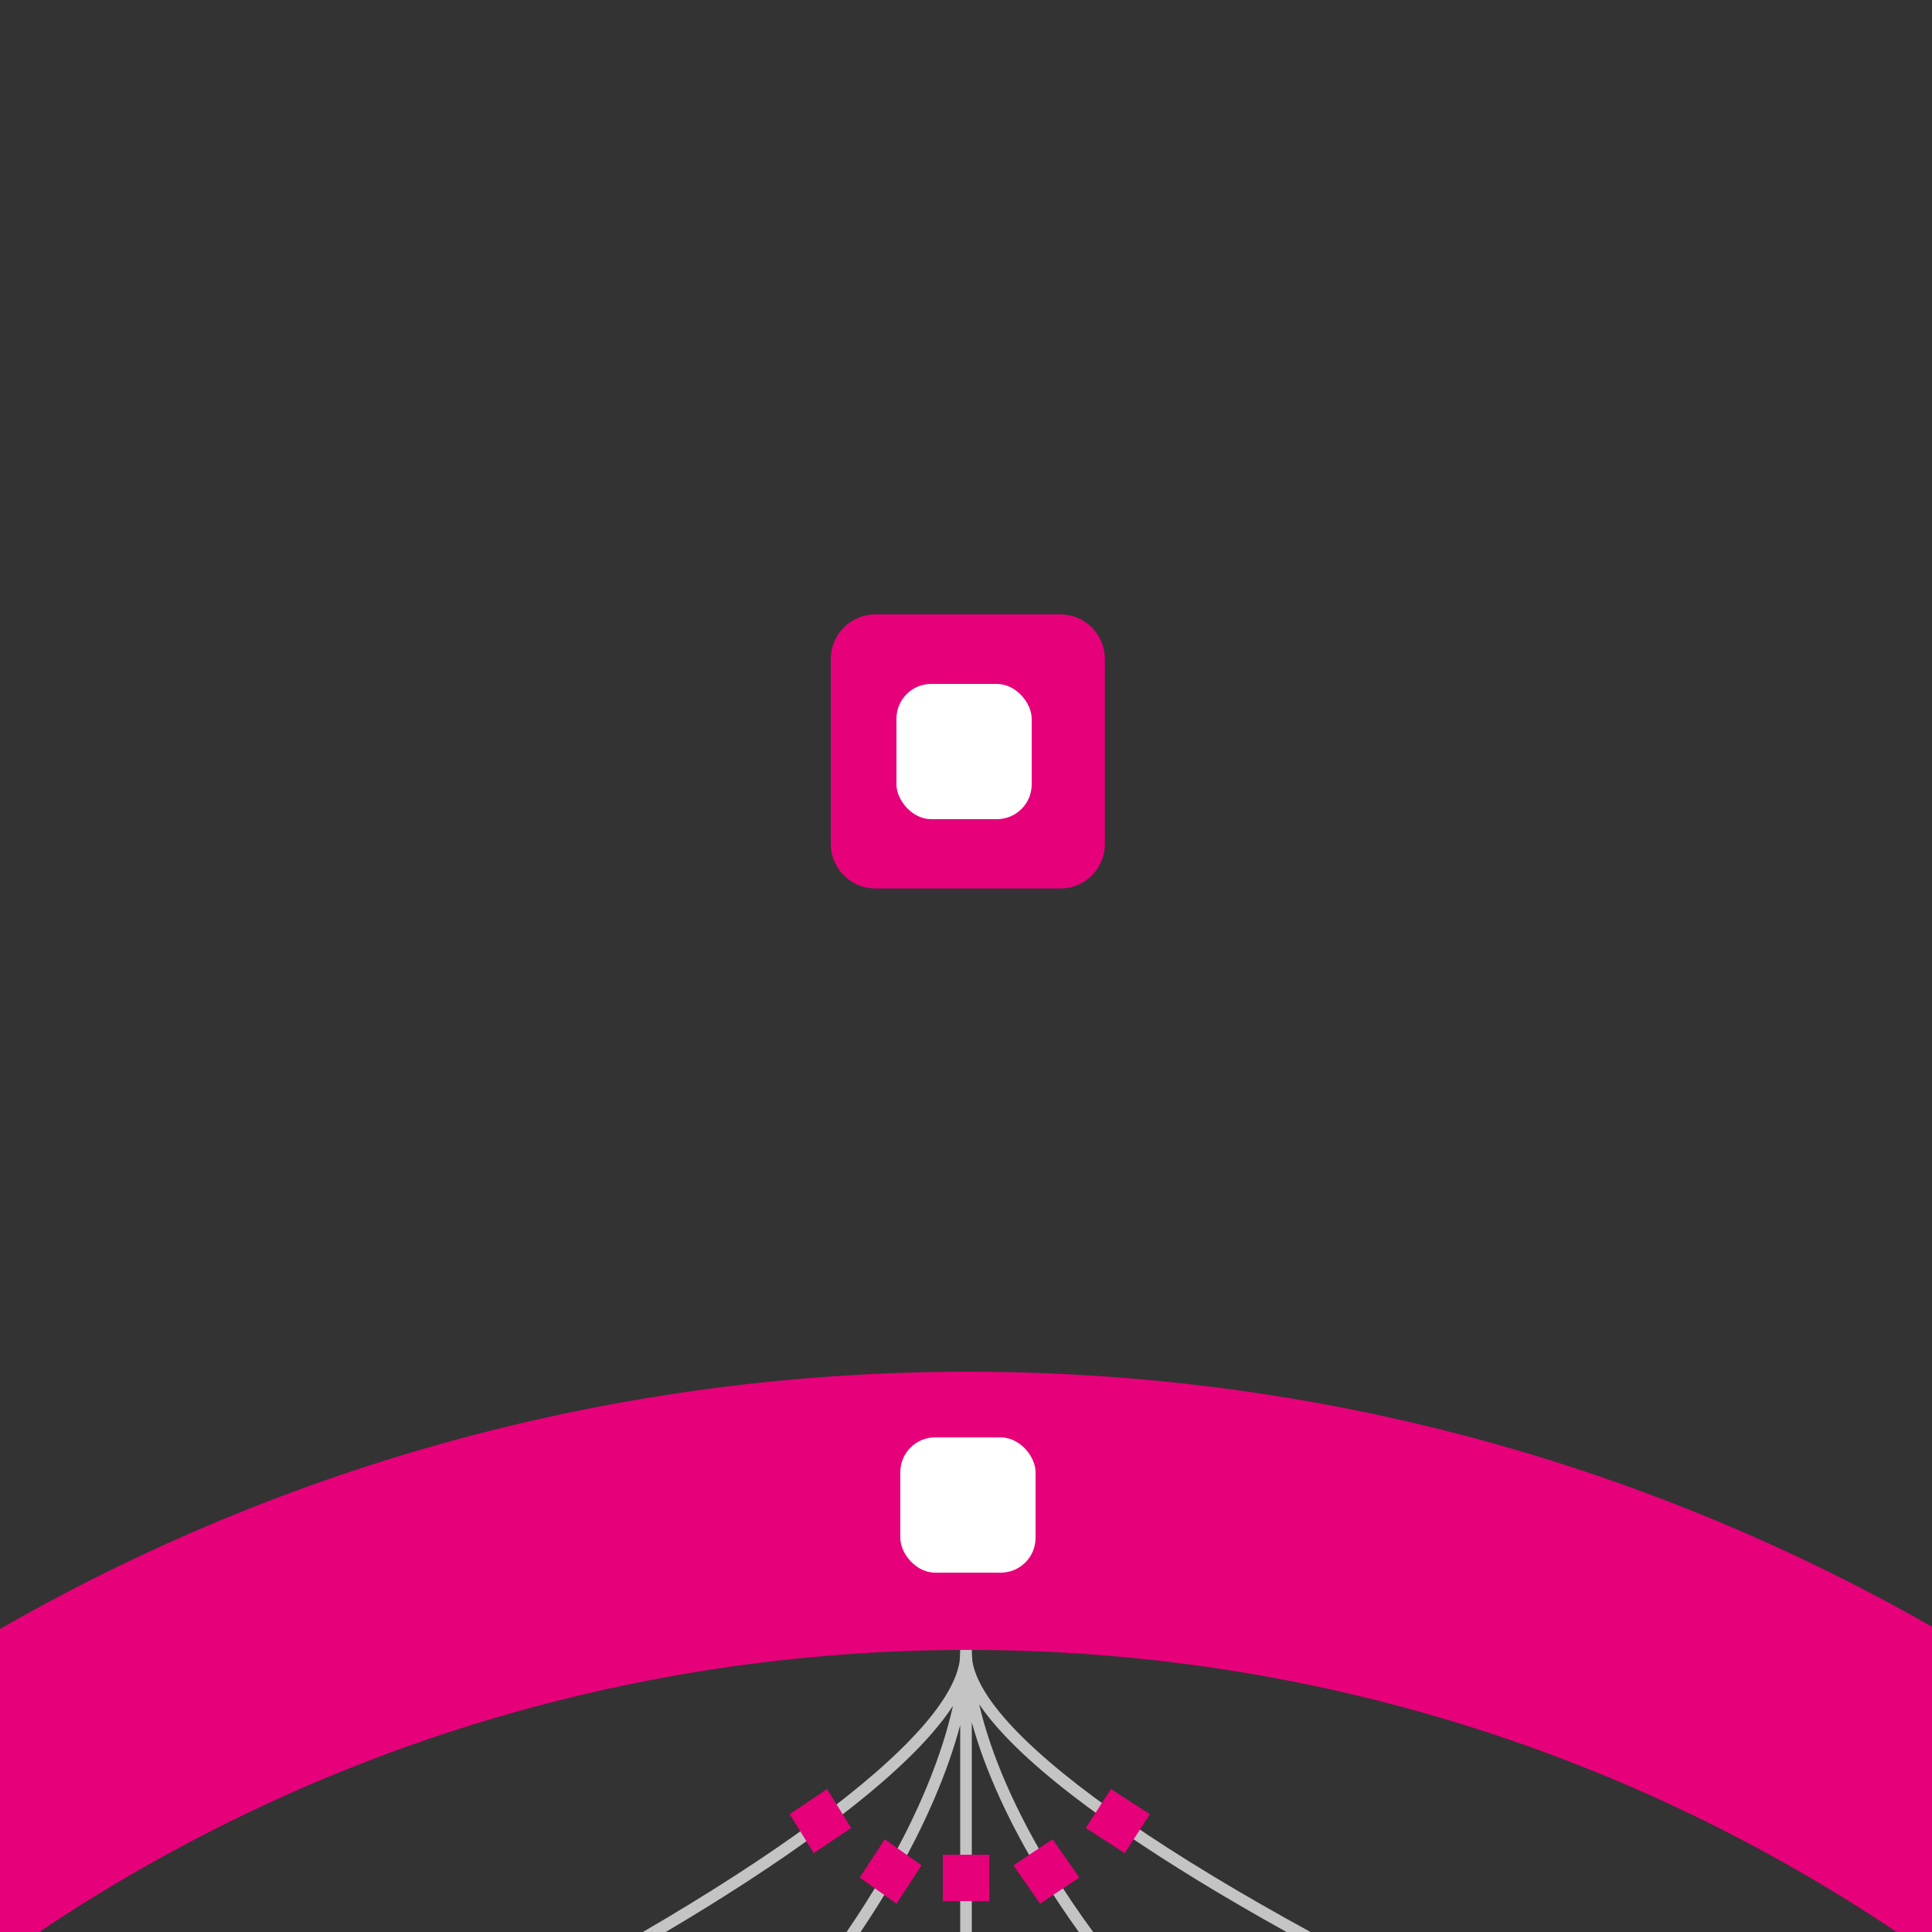 <svg width="300" height="300" viewBox="0 0 500 500" fill="none" xmlns="http://www.w3.org/2000/svg">
<rect x="0" y="0" width="500" height="500" fill="#333333" stroke="none"/>
<path fill-rule="evenodd" clip-rule="evenodd" d="M251.5 445.734C254.934 458.187 261.227 472.026 269.999 486.238C272.81 490.792 275.879 495.39 279.196 500H282.904C279.137 494.86 275.681 489.732 272.552 484.662C262.924 469.064 256.426 454.089 253.412 441.08C255.205 443.719 257.443 446.432 260.052 449.197C267.303 456.881 277.698 465.255 290.346 473.955C302.632 482.407 317.092 491.199 332.949 500H339.172C321.511 490.364 305.46 480.711 292.046 471.483C279.48 462.839 269.278 454.603 262.234 447.138C255.927 440.455 252.365 434.61 251.639 429.794C251.568 428.835 251.522 427.891 251.5 426.964L250 427L248.5 426.966C248.479 427.896 248.436 428.843 248.369 429.805C247.686 434.648 244.334 440.501 238.432 447.174C231.833 454.636 222.274 462.868 210.499 471.509C197.938 480.728 182.909 490.373 166.372 500H172.298C187.177 491.19 200.746 482.389 212.274 473.928C224.132 465.226 233.88 456.849 240.679 449.162C242.993 446.546 244.993 443.979 246.622 441.48C243.76 454.412 237.696 469.253 228.76 484.699C225.834 489.757 222.604 494.873 219.084 500H222.713C225.831 495.378 228.716 490.767 231.357 486.201C239.42 472.265 245.245 458.693 248.5 446.44V500H251.5V445.734Z" fill="#C4C4C4"/>
<path fill-rule="evenodd" clip-rule="evenodd" d="M244.131 83.111C245.457 83.996 246.945 84.592 248.5 84.87L248.5 182H251.465L247.62 190.275L212.003 104.541C212.979 104.013 213.875 103.346 214.662 102.559C215.733 101.49 216.583 100.219 217.162 98.821C217.742 97.422 218.04 95.924 218.04 94.41C218.04 93.007 217.784 91.624 217.292 90.326L240.529 79.257C241.412 80.797 242.643 82.118 244.131 83.111ZM261.603 76.743C261.903 75.708 262.06 74.627 262.06 73.53C262.062 71.249 261.387 69.018 260.121 67.121C258.855 65.223 257.054 63.743 254.947 62.87C252.84 61.996 250.521 61.767 248.283 62.211C246.046 62.656 243.99 63.754 242.377 65.367C240.764 66.98 239.666 69.035 239.221 71.273C238.877 73.005 238.936 74.785 239.386 76.479L215.87 87.68C214.621 85.945 212.911 84.589 210.931 83.768C208.826 82.896 206.511 82.667 204.276 83.111C202.042 83.554 199.989 84.65 198.378 86.261C196.766 87.871 195.668 89.922 195.223 92.156C194.873 93.911 194.937 95.715 195.403 97.429L172.353 108.408C172.271 108.274 172.187 108.142 172.099 108.011C170.834 106.117 169.035 104.64 166.931 103.768C164.826 102.896 162.511 102.667 160.276 103.111C158.042 103.554 155.989 104.651 154.378 106.261C152.766 107.871 151.668 109.922 151.223 112.156C150.777 114.39 151.004 116.706 151.874 118.812C152.744 120.917 154.219 122.717 156.113 123.984C158.006 125.251 160.232 125.928 162.51 125.93C163.251 125.931 163.989 125.86 164.713 125.719L213.377 269.194V305.398C213.329 306.601 213.525 307.801 213.952 308.926C214.379 310.051 215.029 311.078 215.863 311.945C216.697 312.813 217.698 313.503 218.805 313.975C219.912 314.446 221.103 314.689 222.306 314.689C223.51 314.689 224.701 314.446 225.808 313.975C226.915 313.503 227.916 312.813 228.75 311.945C229.583 311.078 230.233 310.051 230.661 308.926C231.088 307.801 231.284 306.601 231.236 305.398V288.5H241.435V305.398C241.388 306.601 241.583 307.801 242.011 308.926C242.438 310.051 243.088 311.078 243.922 311.945C244.756 312.813 245.756 313.503 246.863 313.975C247.392 314.2 247.941 314.373 248.5 314.492V363H251.5V314.617C252.313 314.513 253.109 314.297 253.866 313.975C254.974 313.503 255.974 312.813 256.808 311.945C257.642 311.078 258.292 310.051 258.719 308.926C259.147 307.801 259.342 306.601 259.295 305.398V288.5H269.494V305.398C269.446 306.601 269.642 307.801 270.069 308.926C270.497 310.051 271.147 311.078 271.981 311.945C272.815 312.813 273.815 313.503 274.922 313.975C276.029 314.446 277.22 314.689 278.424 314.689C279.627 314.689 280.818 314.446 281.925 313.975C283.033 313.503 284.033 312.813 284.867 311.945C285.701 311.078 286.351 310.051 286.778 308.926C287.205 307.801 287.401 306.601 287.354 305.398V270.185L336.841 125.917C338.897 126.22 341.001 125.961 342.929 125.163C345.034 124.291 346.833 122.815 348.099 120.92C349.364 119.026 350.04 116.798 350.04 114.52C350.04 111.465 348.826 108.535 346.666 106.374C344.505 104.214 341.575 103 338.52 103C336.242 103 334.014 103.676 332.12 104.941C330.737 105.865 329.577 107.073 328.713 108.476L305.614 97.554C305.895 96.549 306.04 95.505 306.04 94.45C306.04 91.395 304.826 88.465 302.666 86.304C300.505 84.144 297.575 82.93 294.52 82.93C292.242 82.93 290.014 83.606 288.12 84.871C286.925 85.67 285.897 86.68 285.082 87.845L261.603 76.743ZM333.951 125.095C333.068 124.714 332.236 124.223 331.473 123.633L249.346 196.016L248.585 195.32L247.467 197.725L245.17 192.197L169.849 123.298C169.147 123.877 168.378 124.371 167.559 124.77L214.589 263.43C214.945 262.821 215.372 262.255 215.863 261.744C216.697 260.876 217.698 260.186 218.805 259.715C219.912 259.243 221.103 259 222.306 259C223.51 259 224.701 259.243 225.808 259.715C226.915 260.186 227.916 260.876 228.75 261.744C229.583 262.612 230.233 263.639 230.661 264.764C231.088 265.889 231.284 267.088 231.236 268.291V285.5H241.435V268.291C241.388 267.088 241.583 265.889 242.011 264.764C242.438 263.639 243.088 262.612 243.922 261.744C244.756 260.876 245.756 260.186 246.863 259.715C247.392 259.489 247.941 259.316 248.5 259.197V220H251.5V259.072C252.313 259.176 253.109 259.392 253.866 259.715C254.974 260.186 255.974 260.876 256.808 261.744C257.642 262.612 258.292 263.639 258.719 264.764C259.147 265.889 259.342 267.088 259.295 268.291V285.5H269.494V268.291C269.446 267.088 269.642 265.889 270.069 264.764C270.497 263.639 271.147 262.612 271.981 261.744C272.815 260.876 273.815 260.186 274.922 259.715C276.029 259.243 277.22 259 278.424 259C279.627 259 280.818 259.243 281.925 259.715C283.033 260.186 284.033 260.876 284.867 261.744C285.464 262.365 285.967 263.069 286.362 263.831L333.951 125.095ZM260.398 79.492C259.921 80.28 259.348 81.014 258.686 81.676C256.753 83.609 254.204 84.784 251.5 85.01L251.5 181.924L287.793 103.802C287.29 103.44 286.816 103.037 286.374 102.596C284.763 100.985 283.666 98.932 283.221 96.697C282.809 94.627 282.975 92.486 283.695 90.508L260.398 79.492ZM304.435 100.315C304.328 100.496 304.216 100.675 304.099 100.85C302.833 102.745 301.034 104.221 298.929 105.093C296.824 105.965 294.507 106.193 292.273 105.749C291.645 105.624 291.033 105.448 290.44 105.223L250.655 190.863L329.356 121.5C328.298 120.111 327.565 118.494 327.221 116.767C326.853 114.917 326.946 113.01 327.485 111.214L304.435 100.315ZM173.569 111.151C173.88 112.203 174.04 113.301 174.04 114.41C174.04 115.924 173.742 117.423 173.162 118.821C172.827 119.629 172.402 120.395 171.895 121.104L242.446 185.639L209.2 105.614C208.321 105.824 207.418 105.931 206.51 105.93C204.232 105.928 202.006 105.251 200.113 103.984C198.651 103.005 197.438 101.709 196.561 100.2L173.569 111.151Z"/>
<path d="M215 170.52V218.42C215.003 221.476 216.219 224.406 218.381 226.566C220.543 228.727 223.474 229.94 226.53 229.94H274.42C277.475 229.94 280.405 228.726 282.566 226.566C284.726 224.405 285.94 221.475 285.94 218.42V170.52C285.94 167.465 284.726 164.535 282.566 162.374C280.405 160.214 277.475 159 274.42 159H226.53C223.474 159 220.543 160.213 218.381 162.374C216.219 164.534 215.003 167.464 215 170.52Z" fill="#E6007A"/>
<rect x="232" y="177" width="35" height="35" rx="9" fill="white"/>
<path d="M500 421.001C426.449 379.001 341.277 355 250.5 355C159.311 355 73.778 379.22 0 421.574V500H10.146C78.832 453.9 161.516 427 250.5 427C339.484 427 422.168 453.9 490.854 500H500V421.001Z" fill="#E6007A"/>
<rect x="233" y="372" width="35" height="35" rx="9" fill="white"/>
<path fill-rule="evenodd" clip-rule="evenodd" d="M287.505 463L281 473.084L291.084 479.589L297.589 469.505L287.505 463ZM262.275 482.748L272.425 476L279.327 485.923L269.177 492.671L262.275 482.748ZM244 480H256V492H244V480ZM238.495 482.748L228.981 476L222.511 485.923L232.025 492.671L238.495 482.748ZM214.041 463L220.278 473.084L210.61 479.589L204.373 469.505L214.041 463Z" fill="#E6007A"/>
</svg>
